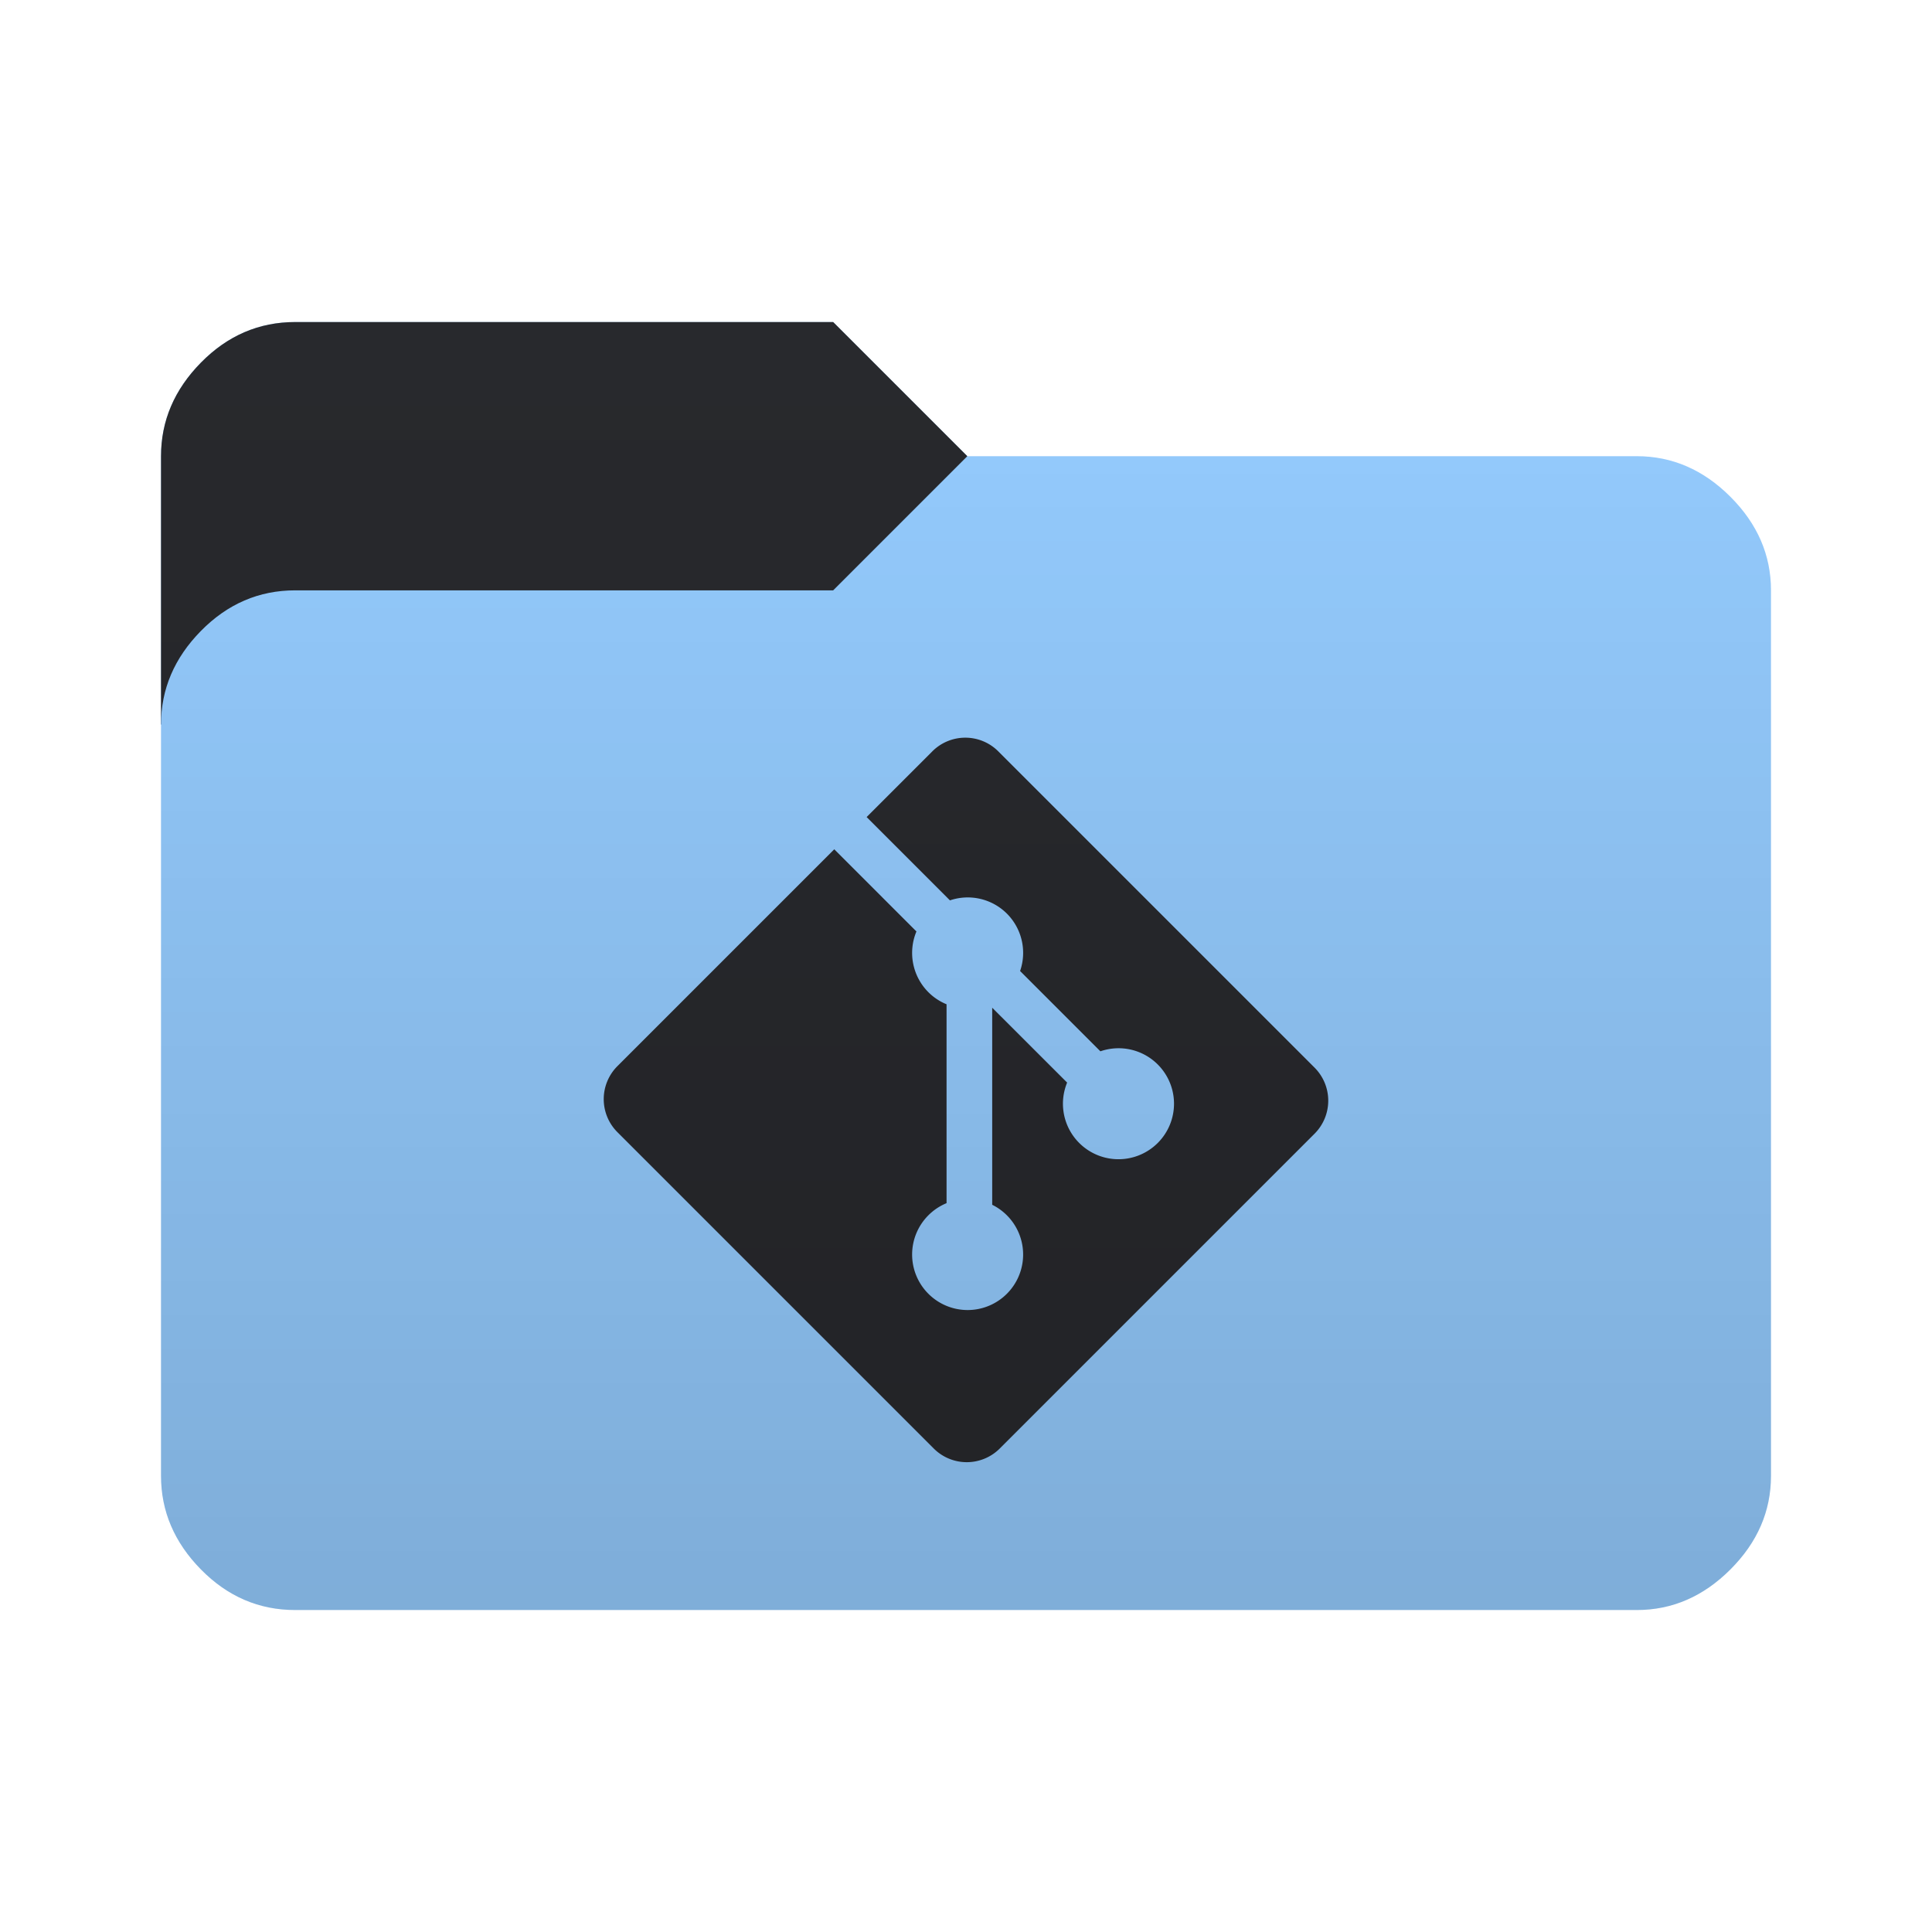 <svg height="32" width="32" version="1.1" xmlns="http://www.w3.org/2000/svg" xmlns:svg="http://www.w3.org/2000/svg">
  <defs>
    <style type="text/css" id="current-color-scheme">
      .ColorScheme-Accent {
        color: #95ccff;
      }

      .ColorScheme-Background {
        color: #28292d;
      }
    </style>
    <linearGradient id="lg1" x1="48" y1="26.667" x2="48" y2="5.334" gradientUnits="userSpaceOnUse">
      <stop stop-opacity="0.15" offset="0" />
      <stop stop-opacity="0" offset="1" />
    </linearGradient>
    <path id="folder-back"
      d="M 2.667,12 v -4.444 q 0,-0.878 0.661,-1.55 0.661,-0.672 1.561,-0.672 h 8.911 l 2.222,2.222 v 4.444 z" />
    <path id="icon"
      d="m 21.774,17.684 -5.239,-5.239 a 0.772,0.772 0 0 0 -1.093,0 l -1.088,1.088 1.38,1.38 a 0.918,0.918 0 0 1 0.944,0.22 0.92,0.92 0 0 1 0.218,0.95 l 1.33,1.33 a 0.918,0.918 0 0 1 0.95,0.218 0.919,0.919 0 0 1 0,1.3 0.92,0.92 0 0 1 -1.301,0 0.919,0.919 0 0 1 -0.2,-1 l -1.241,-1.24 v 3.264 a 0.919,0.919 0 0 1 0.243,1.474 0.919,0.919 0 0 1 -1.3,0 0.919,0.919 0 0 1 0,-1.3 0.919,0.919 0 0 1 0.301,-0.201 v -3.294 a 0.914,0.914 0 0 1 -0.301,-0.2 0.921,0.921 0 0 1 -0.198,-1.006 l -1.361,-1.361 -3.592,3.592 a 0.773,0.773 0 0 0 0,1.093 l 5.24,5.24 a 0.773,0.773 0 0 0 1.093,0 l 5.215,-5.215 a 0.774,0.774 0 0 0 0,-1.093" />
  </defs>
  <use href="#folder-back" class="ColorScheme-Accent" fill="currentColor" />
  <use href="#folder-back" class="ColorScheme-Background" fill="currentColor" opacity="0.3" />
  <path
    d="M 4.889,26.667 q -0.9,0 -1.561,-0.672 -0.661,-0.672 -0.661,-1.55 v -12.445 q 0,-0.878 0.661,-1.55 0.661,-0.672 1.561,-0.672 h 8.911 l 2.222,-2.222 h 11.089 q 0.878,0 1.55,0.672 0.672,0.672 0.672,1.55 v 14.667 q 0,0.878 -0.672,1.55 -0.672,0.672 -1.55,0.672 z"
    class="ColorScheme-Accent" fill="currentColor" />
  <use href="#icon" class="ColorScheme-Background" fill="currentColor" opacity="0.8" />
  <path
    d="m 4.889,26.667 q -0.9,0 -1.561,-0.672 -0.661,-0.672 -0.661,-1.55 V 7.556 q 0,-0.878 0.661,-1.55 Q 3.989,5.334 4.889,5.334 h 8.911 l 2.222,2.222 h 11.089 q 0.878,0 1.55,0.672 0.672,0.672 0.672,1.55 V 24.445 q 0,0.878 -0.672,1.55 -0.672,0.672 -1.55,0.672 z"
    fill="url(#lg1)" />
</svg>